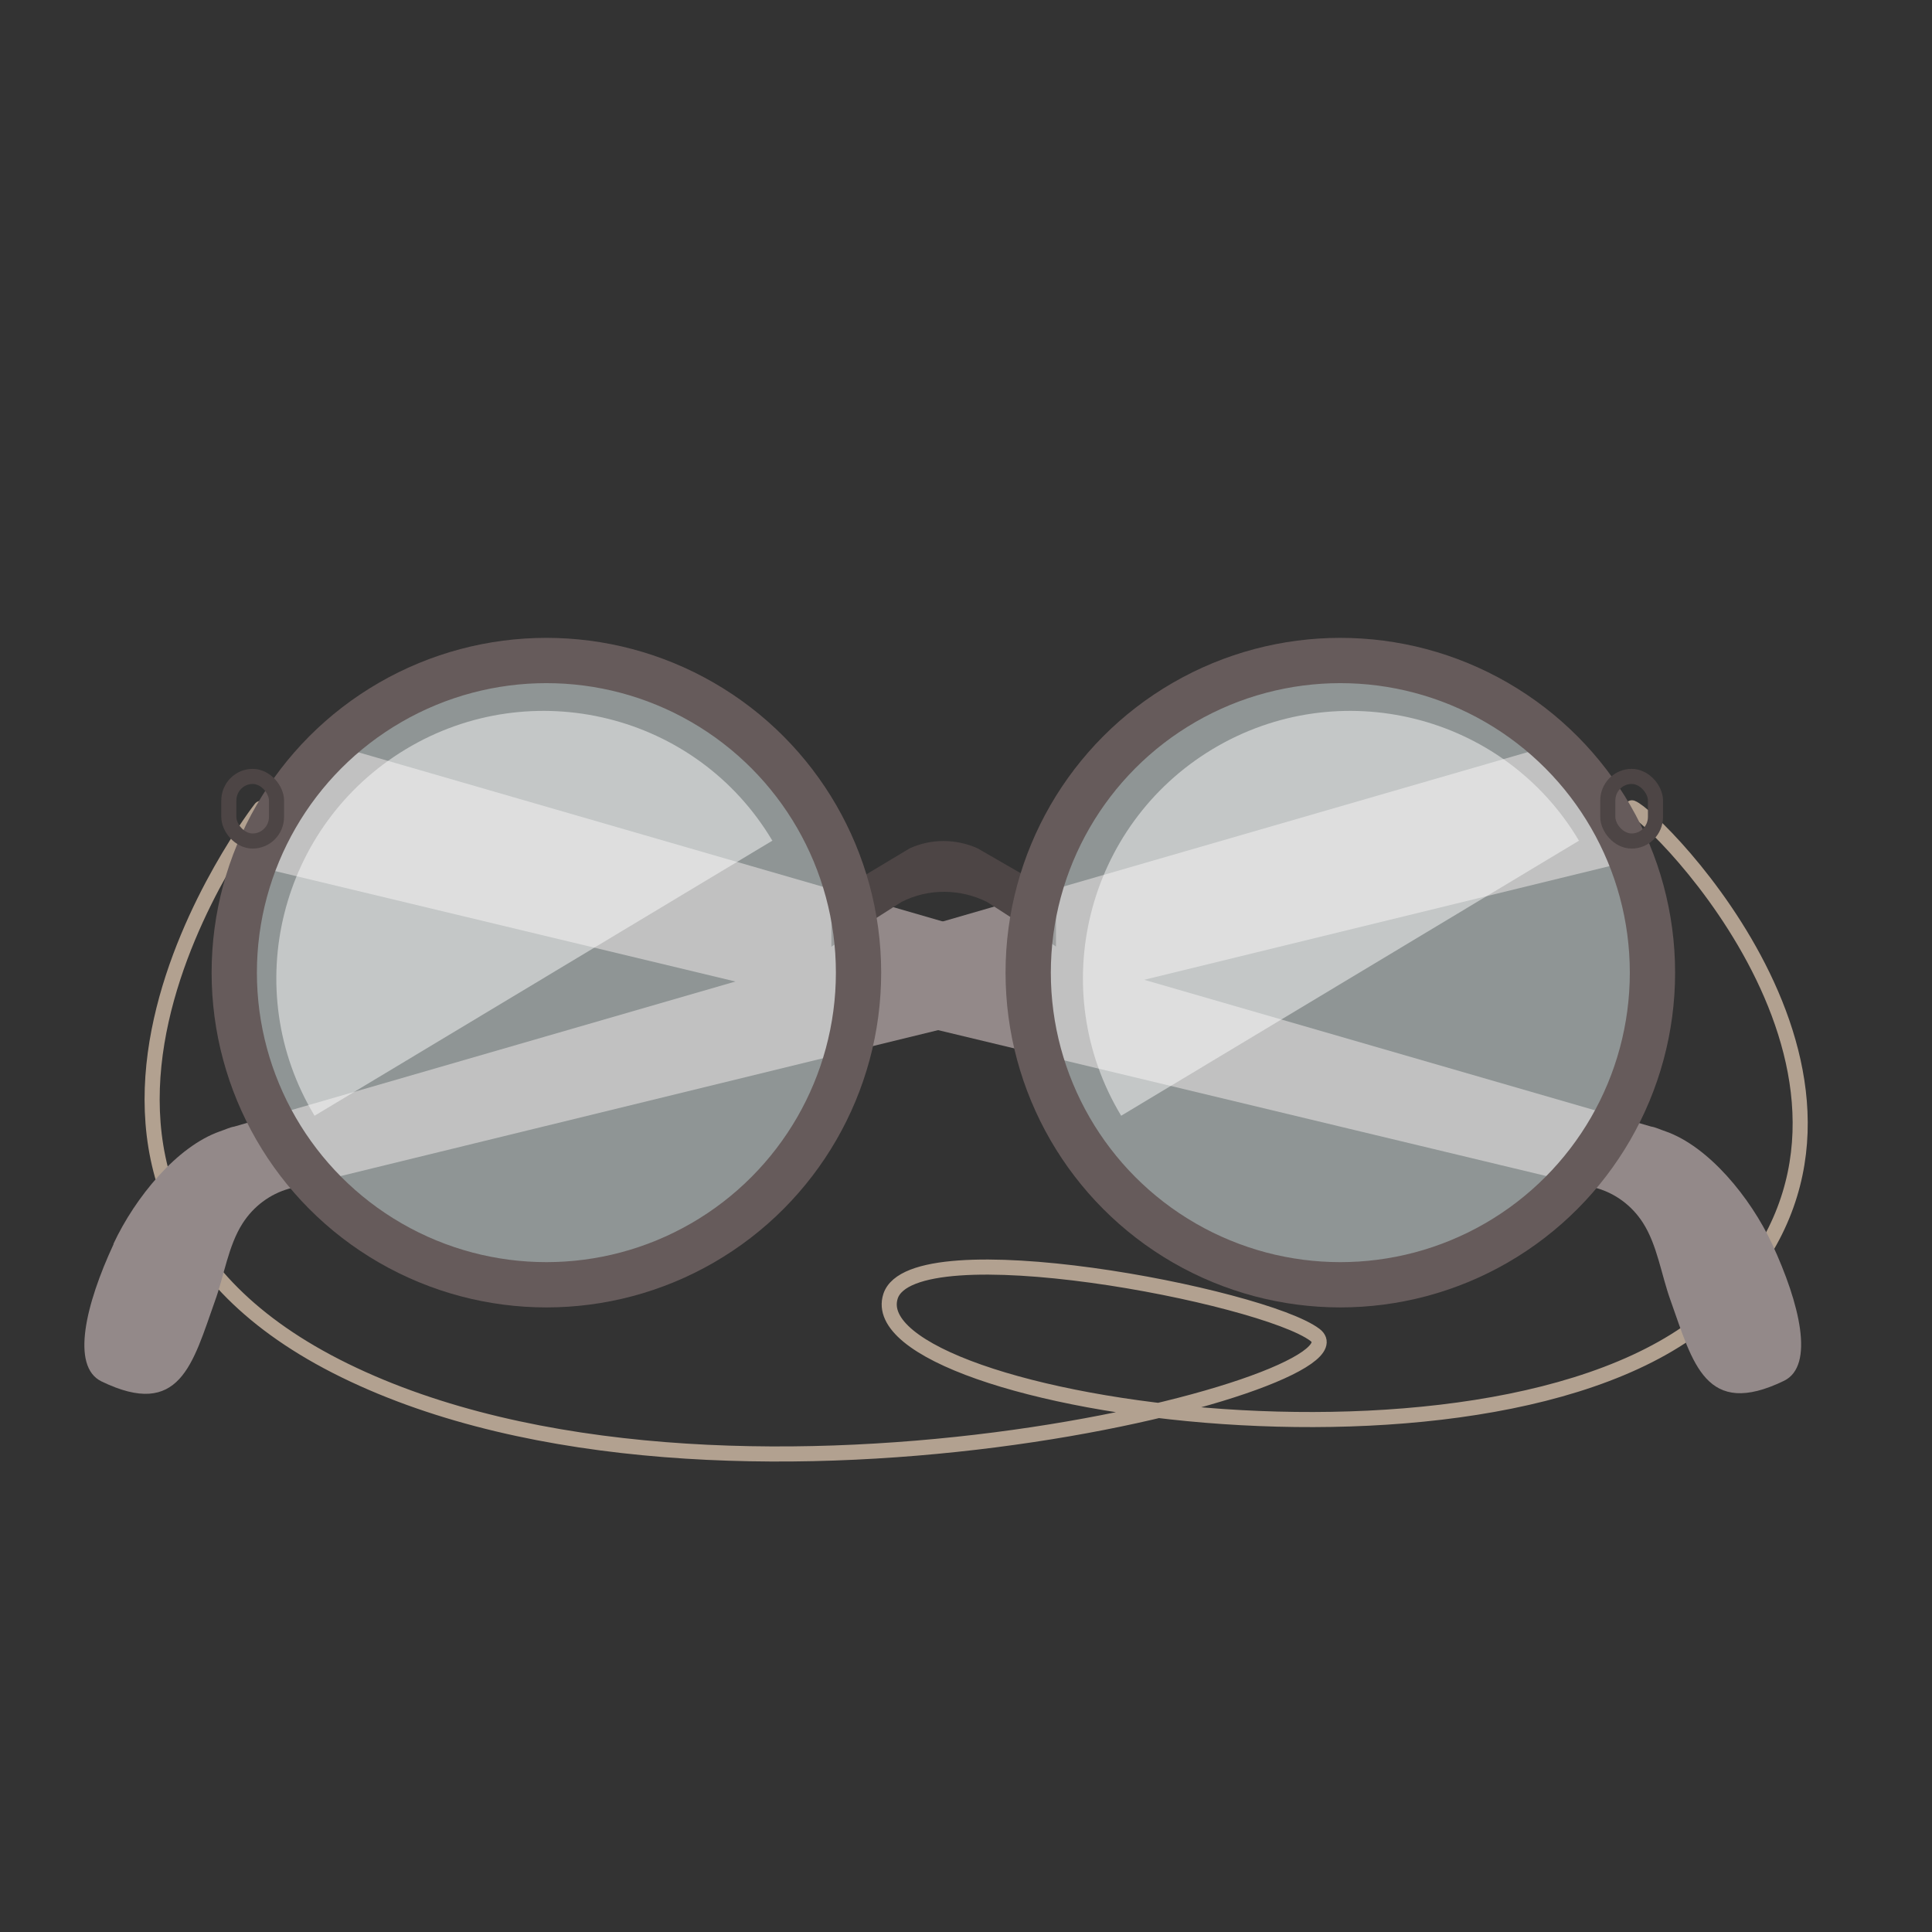 <?xml version="1.0" encoding="UTF-8"?><svg id="Livello_23" xmlns="http://www.w3.org/2000/svg" viewBox="0 0 32 32"><rect x="0" y="0" width="32" height="32" fill="#333333" stroke="none"/><defs><style>.cls-1,.cls-2,.cls-3,.cls-4{fill:none;}.cls-1,.cls-5{opacity:.47;}.cls-6{fill:#938989;}.cls-7{fill:#4d4545;}.cls-2{stroke:#b2a190;stroke-linecap:round;}.cls-2,.cls-3,.cls-4{stroke-miterlimit:10;}.cls-2,.cls-4{stroke-width:.25px;}.cls-3{stroke:#665b5b;stroke-width:.75px;}.cls-8{fill:#f1feff;opacity:.48;}.cls-4{stroke:#4d4545;}.cls-5{fill:#fff;}</style></defs><path class="cls-2" d="M4.32,13.39s-4.86,6.25,1.39,9.31,17.11,.2,16.07-.59c-.86-.65-6.66-1.77-7.03-.64-.58,1.8,10.64,3.51,13.89,.01s-1.22-7.96-1.61-8.1"/><path class="cls-6" d="M29.35,20.6c-.36-.77-1.05-1.61-1.76-1.86-.09-.03-.17-.07-.24-.08L5.52,12.34s-1.38,.28-1.33,2l22.26,5.34c.31,.09,.58,.29,.76,.57,.24,.37,.31,.88,.46,1.29,.37,1.04,.58,1.96,1.88,1.33,.51-.25,.26-1.28-.2-2.27Z"/><path class="cls-6" d="M1.88,20.6c.36-.77,1.05-1.61,1.76-1.86,.09-.03,.17-.07,.24-.08l21.83-6.32s1.36,.19,1.3,1.92L4.78,19.69c-.31,.09-.58,.29-.76,.57-.24,.37-.31,.88-.46,1.29-.37,1.04-.58,1.96-1.88,1.33-.51-.25-.26-1.28,.2-2.27Z"/><path class="cls-7" d="M17.48,15.67l-1.13-.73c-.44-.22-.97-.23-1.42,0l-1.16,.74v-.85l1.3-.78c.35-.16,.76-.16,1.12,0l1.3,.75v.88Z"/><circle class="cls-8" cx="9.05" cy="16.11" r="4.83"/><circle class="cls-8" cx="22.2" cy="16.11" r="4.83"/><circle class="cls-3" cx="9.05" cy="16.11" r="5.17"/><circle class="cls-3" cx="22.2" cy="16.11" r="5.17"/><path class="cls-5" d="M12.8,13.92l-7.59,4.56c-1.26-2.09-.58-4.81,1.51-6.07s4.82-.59,6.07,1.51Z"/><line class="cls-1" x1="12.8" y1="13.92" x2="5.22" y2="18.48"/><path class="cls-5" d="M26.16,13.92l-7.59,4.56c-1.26-2.09-.58-4.81,1.51-6.07s4.82-.59,6.07,1.51Z"/><line class="cls-1" x1="26.16" y1="13.92" x2="18.58" y2="18.48"/><rect class="cls-4" x="3.79" y="12.86" width=".79" height="1.07" rx=".4" ry=".4"/><rect class="cls-4" x="26.63" y="12.86" width=".79" height="1.07" rx=".4" ry=".4"/></svg>